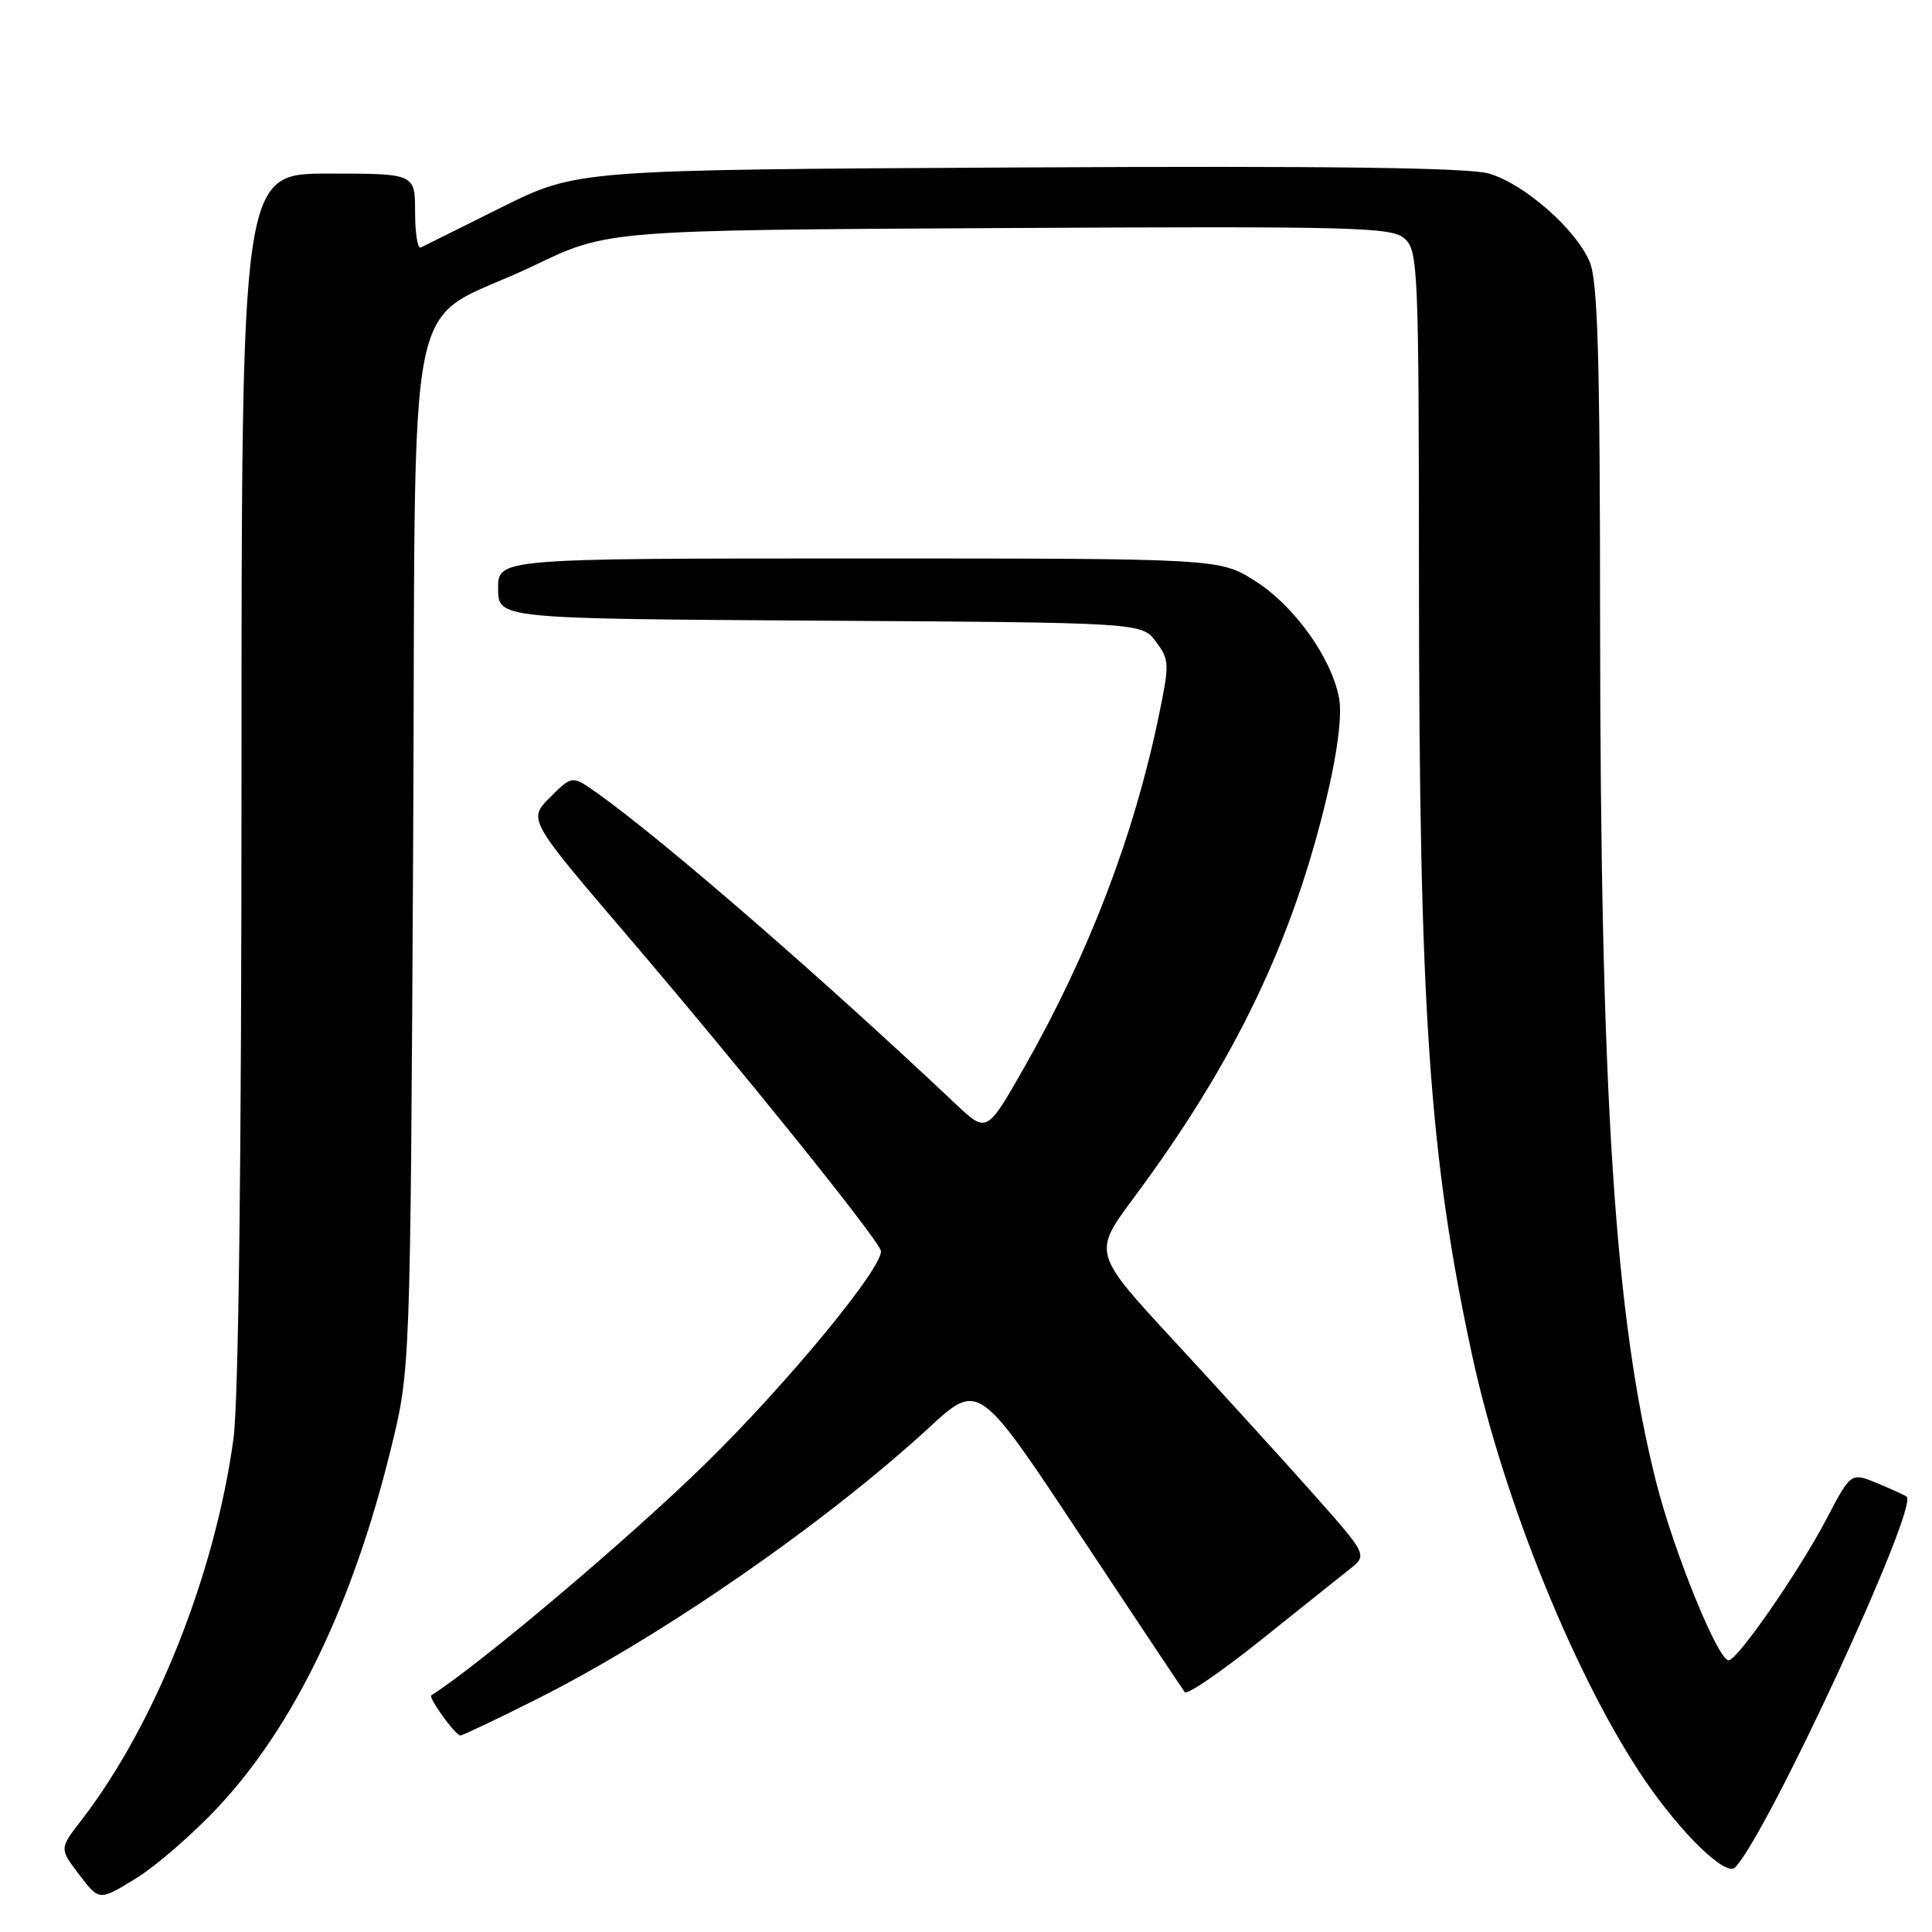 <?xml version="1.0" encoding="UTF-8" standalone="no"?>
<!DOCTYPE svg PUBLIC "-//W3C//DTD SVG 1.1//EN" "http://www.w3.org/Graphics/SVG/1.1/DTD/svg11.dtd" >
<svg xmlns="http://www.w3.org/2000/svg" xmlns:xlink="http://www.w3.org/1999/xlink" version="1.1" viewBox="0 0 256 256">
 <g >
 <path fill="currentColor"
d=" M 28.89 239.46 C 38.97 228.68 46.74 212.58 51.79 192.00 C 54.37 181.50 54.37 181.50 54.74 112.78 C 55.17 33.74 53.12 43.66 70.73 35.20 C 80.50 30.50 80.50 30.50 132.39 30.22 C 179.84 29.97 184.44 30.09 186.14 31.63 C 187.90 33.22 188.00 35.70 188.02 76.90 C 188.04 133.83 189.38 153.32 195.09 179.70 C 199.28 199.00 208.94 222.71 218.03 236.00 C 222.88 243.07 228.71 248.70 229.91 247.45 C 234.25 242.92 254.18 199.85 252.65 198.32 C 252.51 198.18 250.79 197.39 248.83 196.57 C 245.26 195.08 245.26 195.08 242.02 201.27 C 238.35 208.26 230.22 220.00 229.05 220.00 C 227.64 220.00 221.82 205.69 219.48 196.50 C 213.97 174.81 212.06 145.56 212.02 82.22 C 212.01 47.39 211.71 37.25 210.65 34.72 C 208.84 30.39 201.99 24.37 197.31 23.00 C 194.64 22.21 176.05 21.97 134.98 22.19 C 76.47 22.50 76.47 22.50 66.48 27.46 C 60.99 30.19 56.16 32.59 55.75 32.80 C 55.34 33.00 55.00 30.88 55.00 28.08 C 55.00 23.00 55.00 23.00 43.50 23.00 C 32.00 23.00 32.00 23.00 32.00 102.93 C 32.00 154.01 31.61 185.68 30.93 190.68 C 28.48 208.64 20.51 228.62 10.75 241.23 C 7.87 244.96 7.87 244.96 10.51 248.42 C 13.15 251.89 13.15 251.89 17.99 248.91 C 20.66 247.27 25.56 243.02 28.89 239.46 Z  M 71.13 225.14 C 87.66 216.84 109.36 201.82 123.09 189.18 C 129.68 183.11 129.68 183.11 143.06 203.31 C 150.42 214.41 156.68 223.82 156.99 224.22 C 157.29 224.62 161.81 221.53 167.02 217.36 C 172.23 213.19 177.56 208.94 178.85 207.91 C 181.21 206.05 181.21 206.05 173.86 197.77 C 169.81 193.22 161.62 184.22 155.65 177.76 C 144.80 166.03 144.80 166.03 150.20 158.76 C 163.65 140.66 171.34 124.63 175.90 105.21 C 177.27 99.38 177.84 94.65 177.43 92.49 C 176.43 87.16 171.50 80.27 166.32 76.99 C 161.61 74.00 161.61 74.00 113.80 74.00 C 66.00 74.00 66.00 74.00 66.00 77.99 C 66.00 81.98 66.00 81.98 108.64 82.24 C 151.28 82.50 151.28 82.50 153.17 85.03 C 154.97 87.44 154.99 87.92 153.51 95.03 C 150.22 110.83 144.28 126.35 135.77 141.34 C 130.75 150.17 130.75 150.17 126.63 146.28 C 108.96 129.60 87.79 111.23 79.15 105.10 C 75.81 102.73 75.81 102.73 72.89 105.65 C 69.96 108.58 69.96 108.58 83.17 124.04 C 98.16 141.59 115.93 163.65 116.70 165.67 C 117.40 167.47 104.33 183.36 93.32 194.10 C 83.10 204.07 63.65 220.50 57.15 224.64 C 56.71 224.92 60.33 229.93 61.00 229.96 C 61.27 229.97 65.83 227.81 71.13 225.14 Z "/>
</g>
</svg>